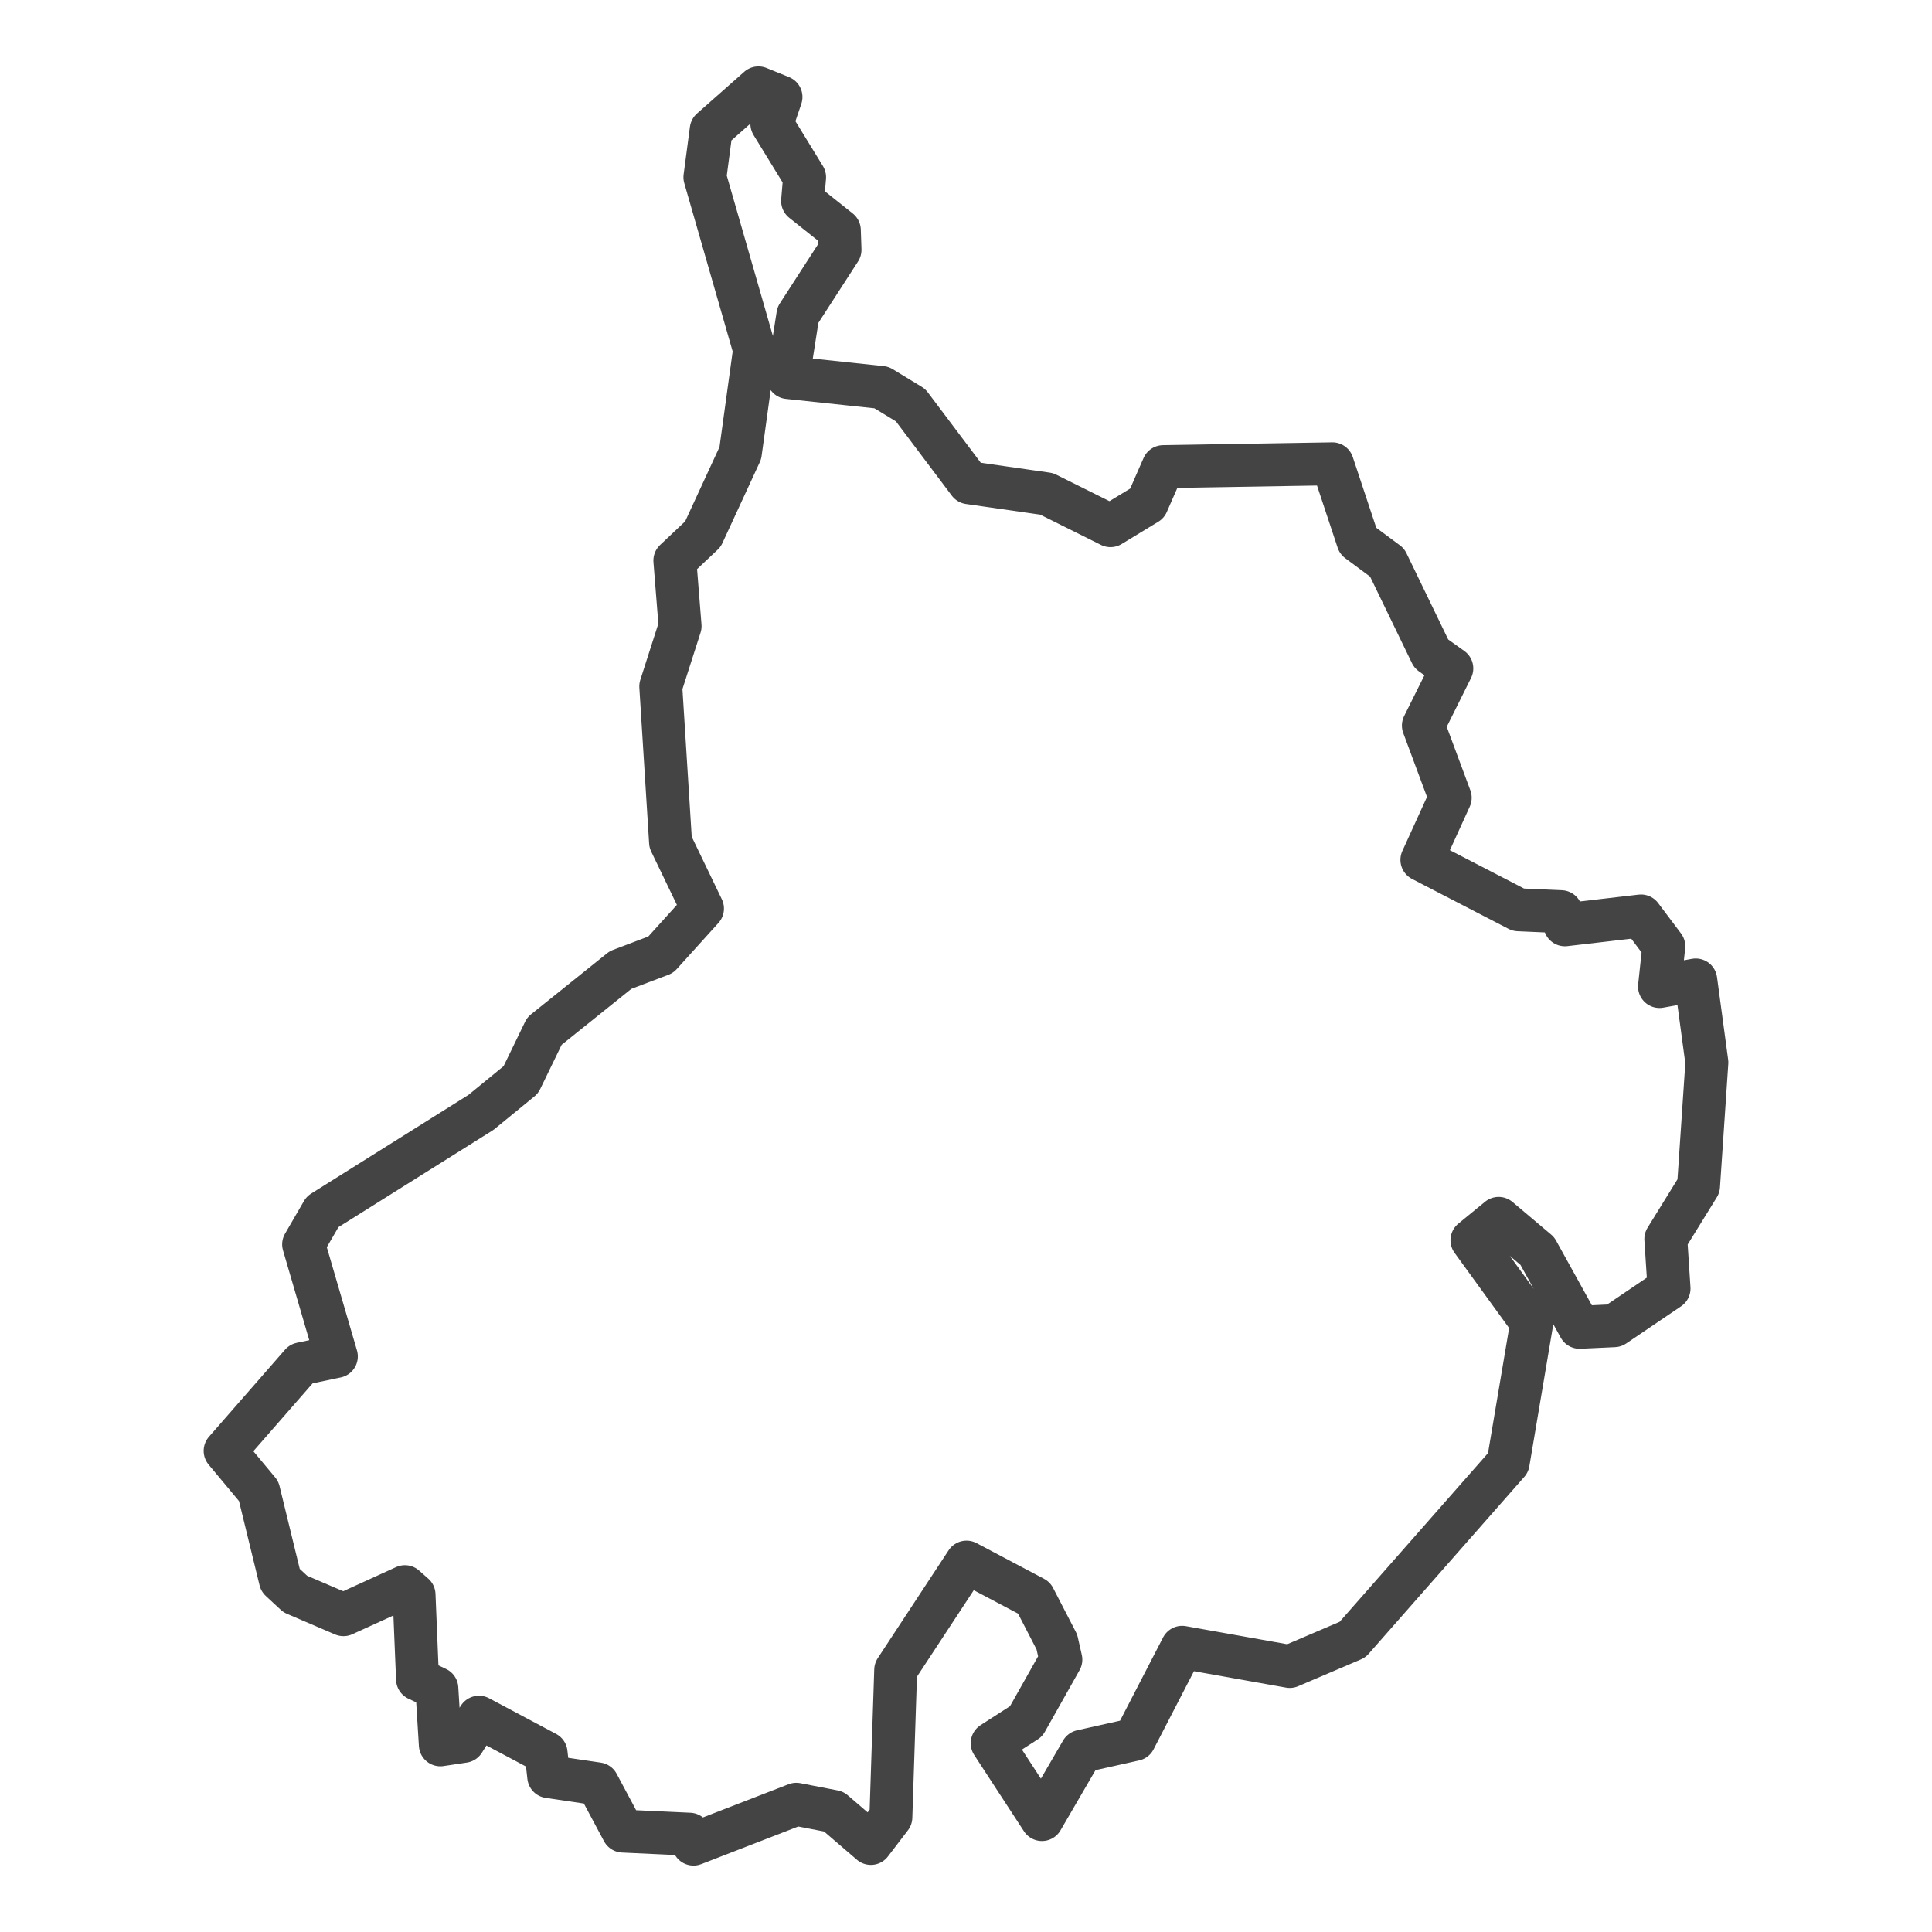 <?xml version='1.0' encoding='UTF-8' ?>
<svg xmlns='http://www.w3.org/2000/svg' xmlns:xlink='http://www.w3.org/1999/xlink' class='svglite' width='144.00pt' height='144.00pt' viewBox='0 0 144.00 144.00'>
<defs>
  <style type='text/css'><![CDATA[
    .svglite line, .svglite polyline, .svglite polygon, .svglite path, .svglite rect, .svglite circle {
      fill: none;
      stroke: #000000;
      stroke-linecap: round;
      stroke-linejoin: round;
      stroke-miterlimit: 10.00;
    }
    .svglite text {
      white-space: pre;
    }
  ]]></style>
</defs>
<rect width='100%' height='100%' style='stroke: none; fill: #FFFFFF;'/>
<defs>
  <clipPath id='cpMC4wMHwxNDQuMDB8MC4wMHwxNDQuMDA='>
    <rect x='0.00' y='0.00' width='144.00' height='144.00' />
  </clipPath>
</defs>
<g clip-path='url(#cpMC4wMHwxNDQuMDB8MC4wMHwxNDQuMDA=)'>
</g>
<defs>
  <clipPath id='cpMTEuMjZ8MTMyLjc0fDAuMDB8MTQ0LjAw'>
    <rect x='11.26' y='0.00' width='121.47' height='144.00' />
  </clipPath>
</defs>
<g clip-path='url(#cpMTEuMjZ8MTMyLjc0fDAuMDB8MTQ0LjAw)'>
<rect x='11.26' y='0.00' width='121.47' height='144.00' style='stroke-width: 1.07; stroke: #FFFFFF; fill: #FFFFFF;' />
</g>
<g clip-path='url(#cpMC4wMHwxNDQuMDB8MC4wMHwxNDQuMDA=)'>
</g>
<g clip-path='url(#cpMTEuMjZ8MTMyLjc0fDAuMDB8MTQ0LjAw)'>
<path d='M 51.69 137.45 L 51.39 136.71 L 46.43 136.48 L 44.55 132.96 L 40.90 132.42 L 40.70 130.65 L 35.70 127.99 L 34.56 129.79 L 32.82 130.05 L 32.56 125.84 L 31.12 125.16 L 30.86 118.86 L 30.18 118.26 L 25.60 120.35 L 22.01 118.81 L 20.90 117.78 L 19.28 111.14 L 16.78 108.14 L 22.45 101.65 L 25.07 101.10 L 22.63 92.75 L 24.04 90.32 L 35.85 82.91 L 38.82 80.48 L 40.58 76.85 L 46.25 72.30 L 49.25 71.16 L 52.36 67.72 L 49.98 62.78 L 49.25 51.16 L 50.69 46.67 L 50.30 41.78 L 52.39 39.81 L 55.18 33.77 L 56.24 26.08 L 52.54 13.21 L 53.01 9.66 L 56.53 6.55 L 58.21 7.23 L 57.53 9.23 L 59.97 13.21 L 59.82 14.98 L 62.56 17.16 L 62.61 18.62 L 59.47 23.48 L 58.74 28.14 L 65.70 28.88 L 67.87 30.20 L 72.22 35.98 L 78.01 36.81 L 82.77 39.18 L 85.50 37.52 L 86.70 34.78 L 99.31 34.57 L 101.22 40.32 L 103.39 41.93 L 106.68 48.73 L 108.21 49.82 L 106.09 54.08 L 108.09 59.46 L 105.98 64.09 L 113.17 67.81 L 116.35 67.95 L 116.64 68.93 L 122.31 68.27 L 124.01 70.53 L 123.69 73.53 L 126.39 73.04 L 127.22 79.19 L 126.60 88.40 L 124.16 92.35 L 124.40 96.04 L 120.31 98.81 L 117.73 98.93 L 114.58 93.24 L 111.70 90.81 L 109.71 92.44 L 114.17 98.59 L 112.41 109.02 L 100.81 122.21 L 96.13 124.21 L 88.11 122.78 L 84.56 129.65 L 80.62 130.53 L 77.66 135.62 L 73.95 129.93 L 76.48 128.30 L 79.07 123.70 L 78.77 122.38 L 77.07 119.09 L 72.04 116.43 L 66.76 124.47 L 66.40 135.45 L 64.91 137.40 L 62.14 135.02 L 59.35 134.48 L 51.69 137.45 Z' style='fill-rule: evenodd; stroke-width: 3.20; stroke: #444444; stroke-linecap: butt;' />
</g>
<g clip-path='url(#cpMC4wMHwxNDQuMDB8MC4wMHwxNDQuMDA=)'>
<polyline points='11.26,121.40 11.26,121.40 ' style='stroke-width: 1.07; stroke: #333333; stroke-linecap: butt;' />
<polyline points='11.26,94.29 11.26,94.29 ' style='stroke-width: 1.07; stroke: #333333; stroke-linecap: butt;' />
<polyline points='11.26,67.17 11.26,67.17 ' style='stroke-width: 1.07; stroke: #333333; stroke-linecap: butt;' />
<polyline points='11.26,40.05 11.26,40.05 ' style='stroke-width: 1.07; stroke: #333333; stroke-linecap: butt;' />
<polyline points='11.26,12.93 11.26,12.93 ' style='stroke-width: 1.07; stroke: #333333; stroke-linecap: butt;' />
<polyline points='19.41,144.00 19.41,144.00 ' style='stroke-width: 1.07; stroke: #333333; stroke-linecap: butt;' />
<polyline points='46.53,144.00 46.53,144.00 ' style='stroke-width: 1.07; stroke: #333333; stroke-linecap: butt;' />
<polyline points='73.65,144.00 73.65,144.00 ' style='stroke-width: 1.07; stroke: #333333; stroke-linecap: butt;' />
<polyline points='100.77,144.00 100.77,144.00 ' style='stroke-width: 1.07; stroke: #333333; stroke-linecap: butt;' />
<polyline points='127.89,144.00 127.89,144.00 ' style='stroke-width: 1.07; stroke: #333333; stroke-linecap: butt;' />
</g>
</svg>
